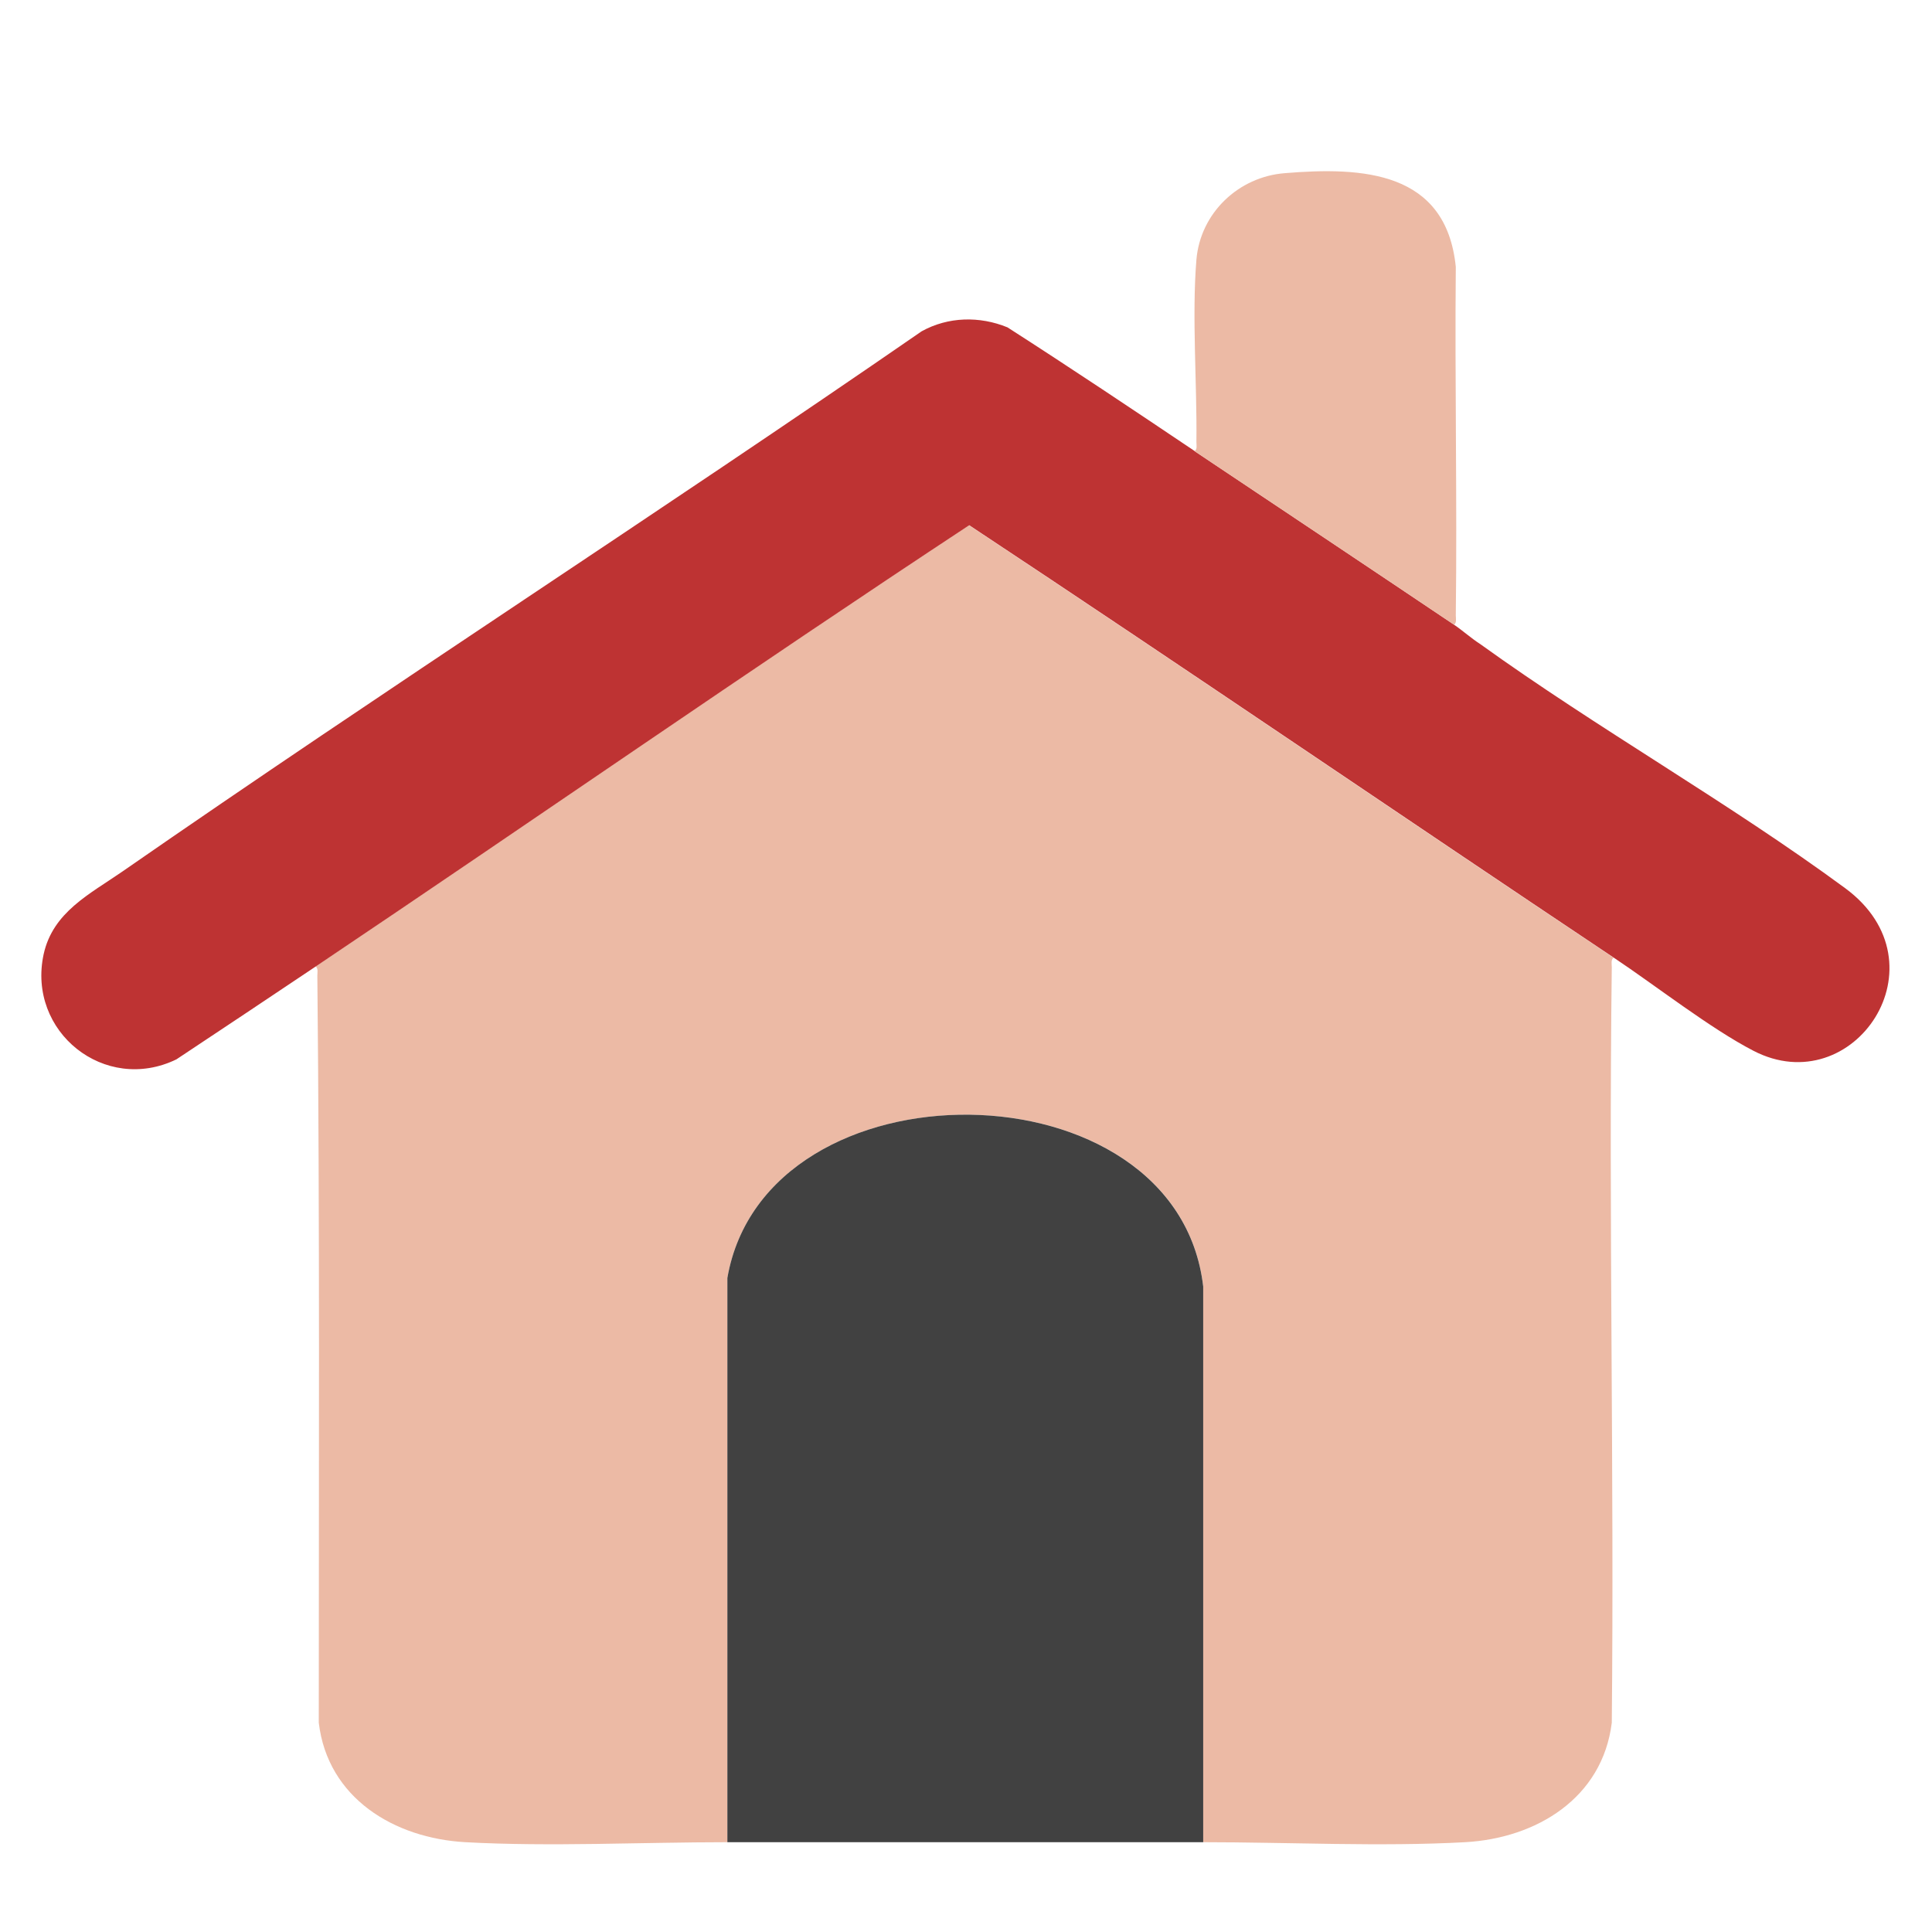<?xml version="1.0" encoding="UTF-8"?>
<svg id="_レイヤー_1" xmlns="http://www.w3.org/2000/svg" version="1.1" viewBox="0 0 540 540">
  <!-- Generator: Adobe Illustrator 29.4.0, SVG Export Plug-In . SVG Version: 2.1.0 Build 152)  -->
  <defs>
    <style>
      .st0 {
        fill: #414141;
      }

      .st1 {
        fill: #be3333;
      }

      .st2 {
        fill: #ecbaa5;
      }
    </style>
  </defs>
  <path class="st2" d="M451,267.7c-.8.5-.5,1.8-.5,2.6-.9,70.4.7,140.8,0,211.2-2.6,21.1-21.1,32.3-41,33.4-23.5,1.3-49.4,0-73.2,0v-155.3c-7.2-63.2-122.3-64.1-133-2.4v157.7c-23.8,0-49.7,1.3-73.2,0-19.9-1.1-38.5-12.3-41-33.4,0-69.6.3-139.3-.4-208.8,0-.8.3-2.1-.5-2.6,60.9-41,121.3-82.9,182.6-123.3,60.3,39.9,120.1,80.8,180.2,120.9h0Z"/>
  <path class="st1" d="M333.9,126.1c24.1,16.1,48.4,32.3,72.5,48.5,2.5,1.7,4.8,3.8,7.3,5.4,32.9,23.7,69.5,44.3,102.1,68.3,28.5,21.1,2.3,59.9-25.7,45.4-12-6.2-27.3-18.2-39-26-60.2-40.2-119.9-81-180.2-120.9-61.3,40.4-121.7,82.4-182.6,123.3-13,8.7-26,17.4-39,26-20,9.7-41.8-7.7-37.1-29.4,2.6-11.8,12.9-16.8,22-23.1,73.8-51.2,149.4-99.9,223.4-151,7.4-4.1,16.2-4.3,24-1.1,17.6,11.3,35.1,23,52.5,34.7h0Z"/>
  <path class="st0" d="M336.3,514.9c-44.3,0-88.6,0-133,0v-157.7c10.7-61.7,125.7-60.8,133,2.4v155.3Z"/>
  <path class="st2" d="M406.4,174.6c-24.1-16.2-48.3-32.3-72.5-48.5.8-.5.5-1.8.5-2.6.2-16.2-1.3-35.1,0-50.9,1.1-13.1,11.8-23.2,24.7-24.2,21.8-1.8,45.1-.6,47.8,26.2-.3,32.5.4,65,0,97.4,0,.8.3,2.1-.5,2.6h0Z"/>
</svg>